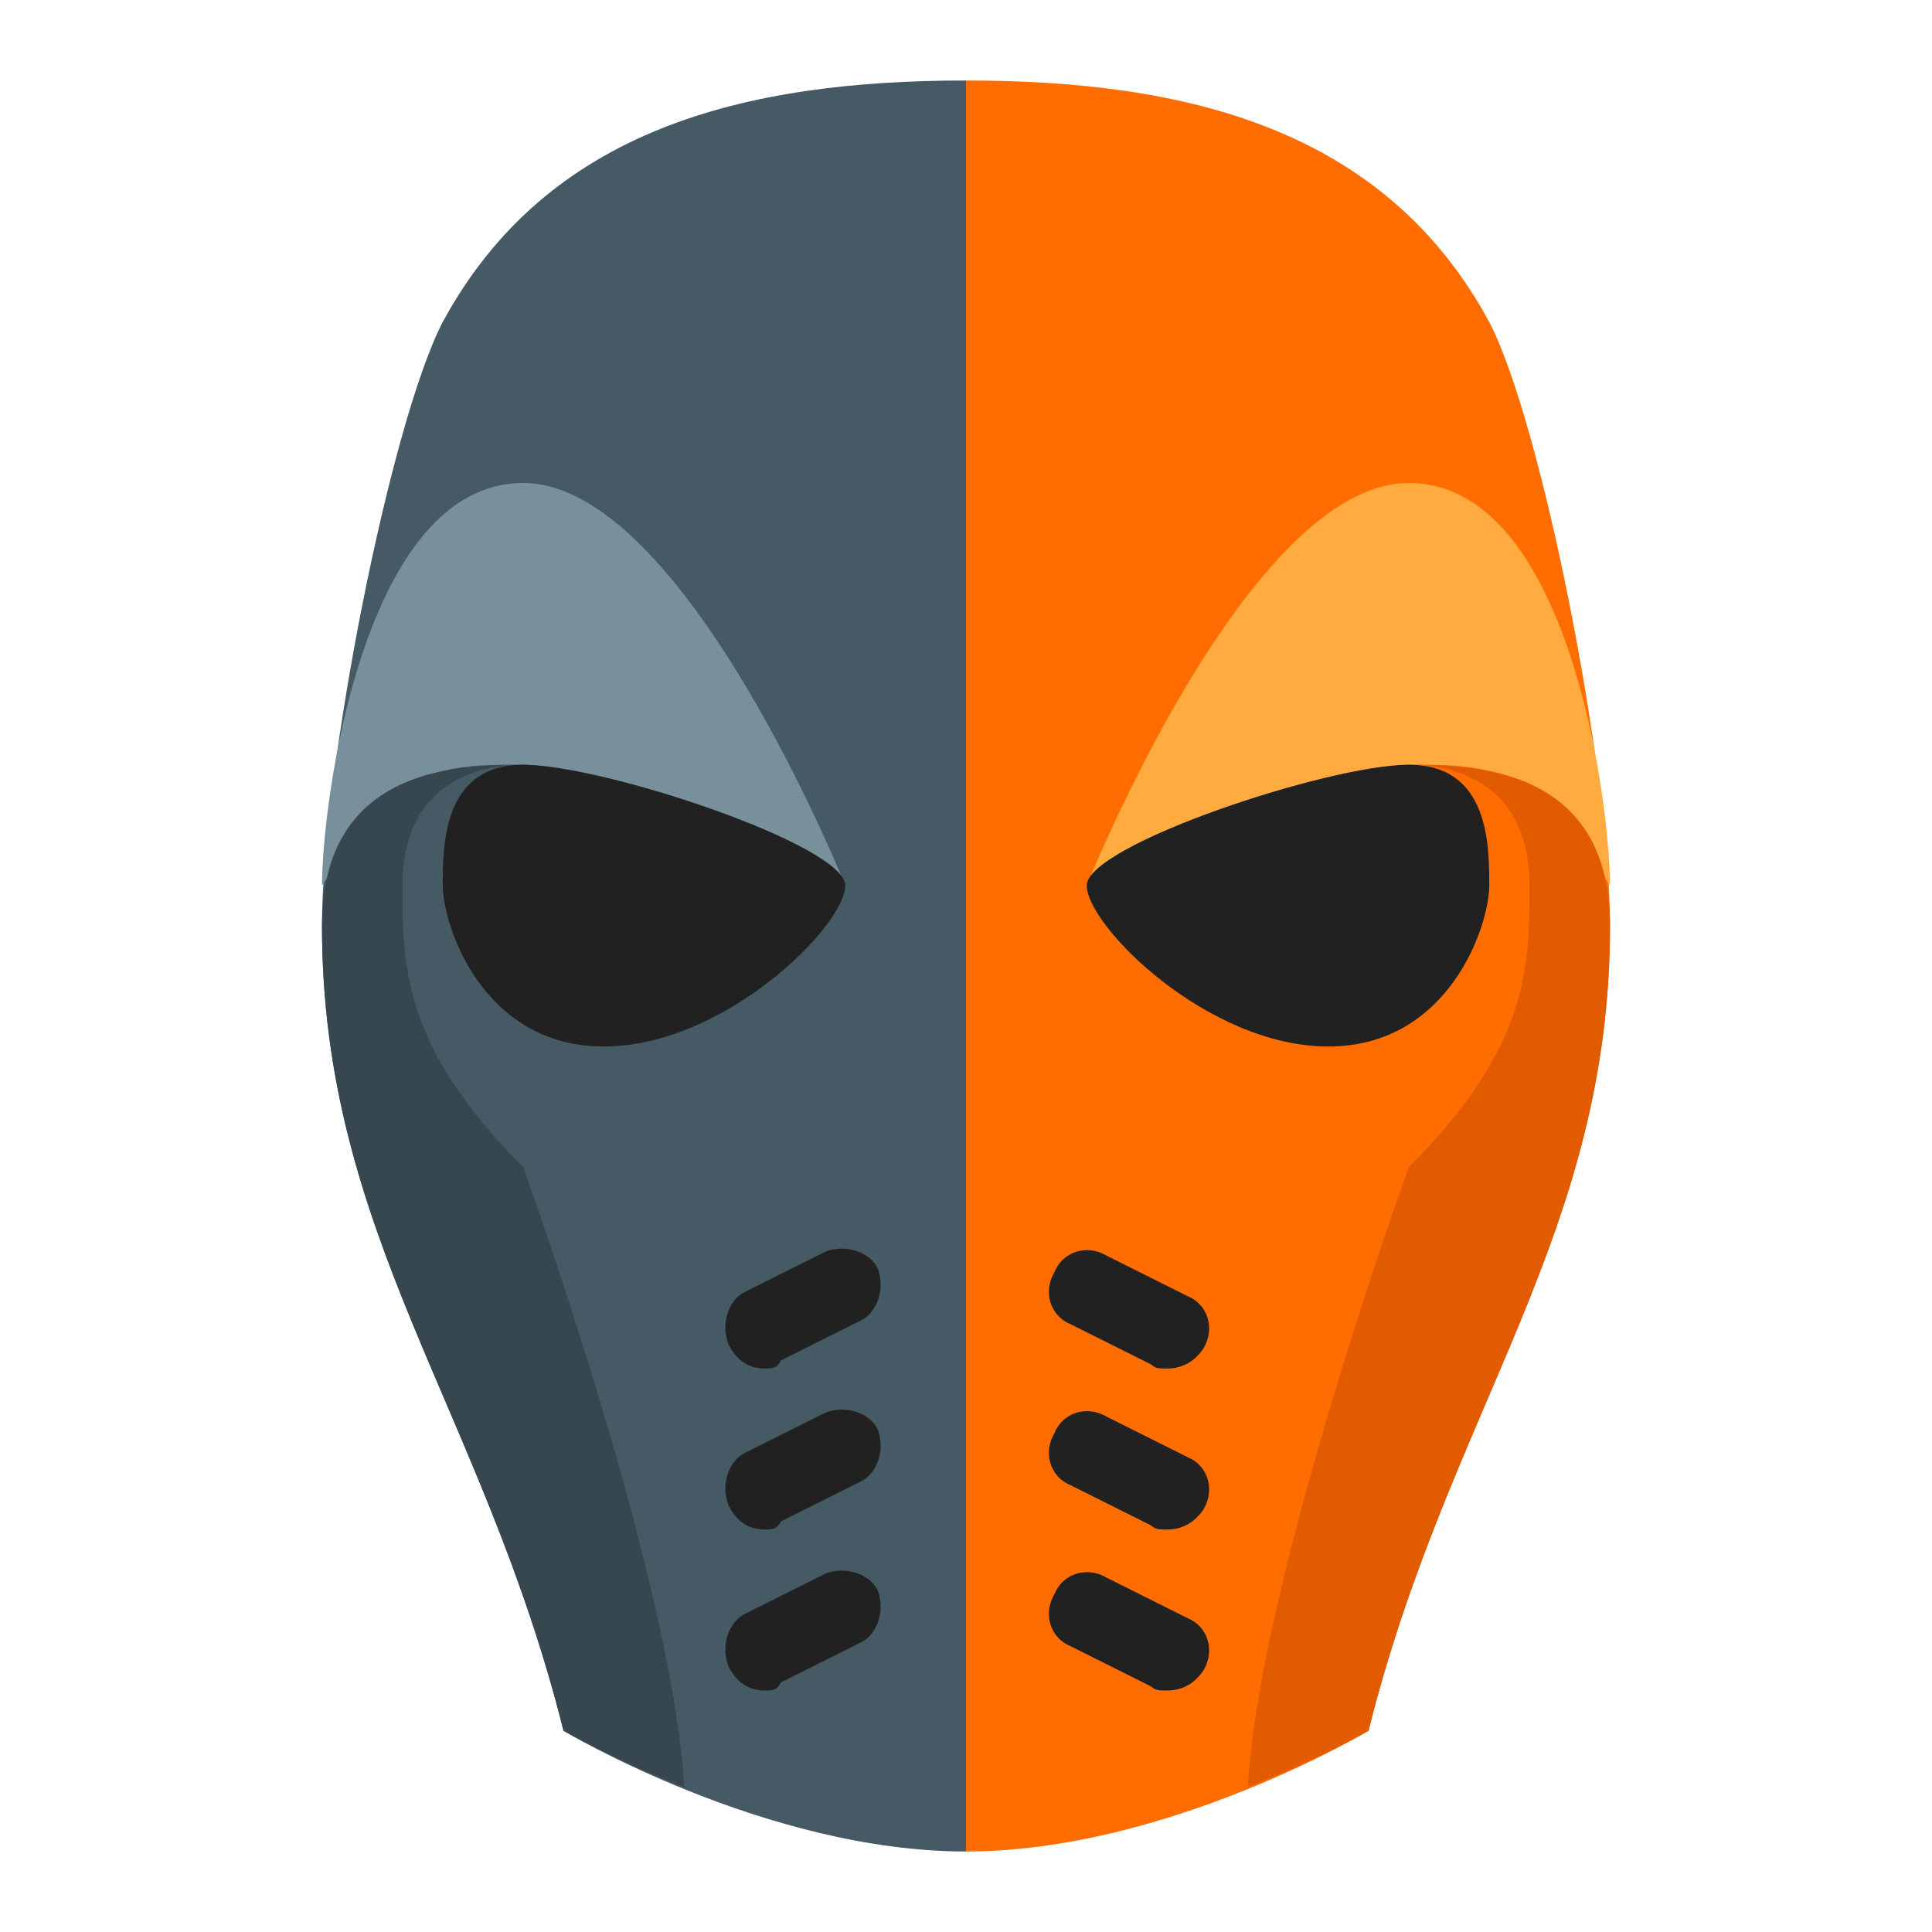 <svg xmlns="http://www.w3.org/2000/svg"  viewBox="0 0 48 48" width="1600px" height="1600px"><path fill="#ff6d00" d="M24,2L14,25.1L24,46c5,0,10-3,10-3c2-8,6-12.3,6-20c0-3.9-1.7-12.5-3-15C34.4,3.2,29.5,2,24,2z"/><path fill="#212121" d="M29 34c-.2 0-.3 0-.4-.1l-2-1c-.5-.2-.7-.8-.4-1.3.2-.5.8-.7 1.3-.4l2 1c.5.2.7.8.4 1.3C29.7 33.8 29.4 34 29 34zM29 38c-.2 0-.3 0-.4-.1l-2-1c-.5-.2-.7-.8-.4-1.3.2-.5.8-.7 1.3-.4l2 1c.5.2.7.8.4 1.3C29.7 37.8 29.4 38 29 38zM29 42c-.2 0-.3 0-.4-.1l-2-1c-.5-.2-.7-.8-.4-1.3.2-.5.8-.7 1.3-.4l2 1c.5.2.7.8.4 1.3C29.7 41.8 29.4 42 29 42z"/><path fill="#ffab40" d="M40,22c0-2-1-10-5-10s-8,10-8,10c3-2,7-3,8-3C37.1,19,38,19,40,22z"/><path fill="#212121" d="M27,22c0,1,3,4,6,4s4-3,4-4s0-3-2-3S27,21,27,22z"/><path fill="#e25b00" d="M38,22c0,2,0,4-3,7c0,0-3.7,10.2-4,15.4c1.8-0.7,3-1.4,3-1.4c2-8,6-12.3,6-20c0-4-3.5-4-5-4 C35.4,19,38,19,38,22z"/><path fill="#455a64" d="M11,8c-1.3,2.5-3,11.1-3,15c0,7.7,4,12,6,20c0,0,5,3,10,3V2C18.5,2,13.6,3.2,11,8z"/><path fill="#212121" d="M19 34c-.4 0-.7-.2-.9-.6-.2-.5 0-1.1.4-1.3l2-1c.5-.2 1.1 0 1.3.4.2.5 0 1.1-.4 1.3l-2 1C19.3 34 19.2 34 19 34zM19 38c-.4 0-.7-.2-.9-.6-.2-.5 0-1.1.4-1.3l2-1c.5-.2 1.1 0 1.3.4.2.5 0 1.1-.4 1.3l-2 1C19.3 38 19.2 38 19 38zM19 42c-.4 0-.7-.2-.9-.6-.2-.5 0-1.1.4-1.3l2-1c.5-.2 1.1 0 1.3.4.2.5 0 1.1-.4 1.3l-2 1C19.3 42 19.2 42 19 42z"/><path fill="#78909c" d="M8,22c0-2,1-10,5-10s8,10,8,10c-3-2-7-3-8-3C10.9,19,10,19,8,22z"/><path fill="#212121" d="M21,22c0,1-3,4-6,4s-4-3-4-4s0-3,2-3S21,21,21,22z"/><path fill="#37474f" d="M10,22c0,2,0,4,3,7c0,0,3.7,10.2,4,15.4c-1.8-0.7-3-1.4-3-1.4c-2-8-6-12.3-6-20c0-4,3.5-4,5-4 C12.6,19,10,19,10,22z"/></svg>